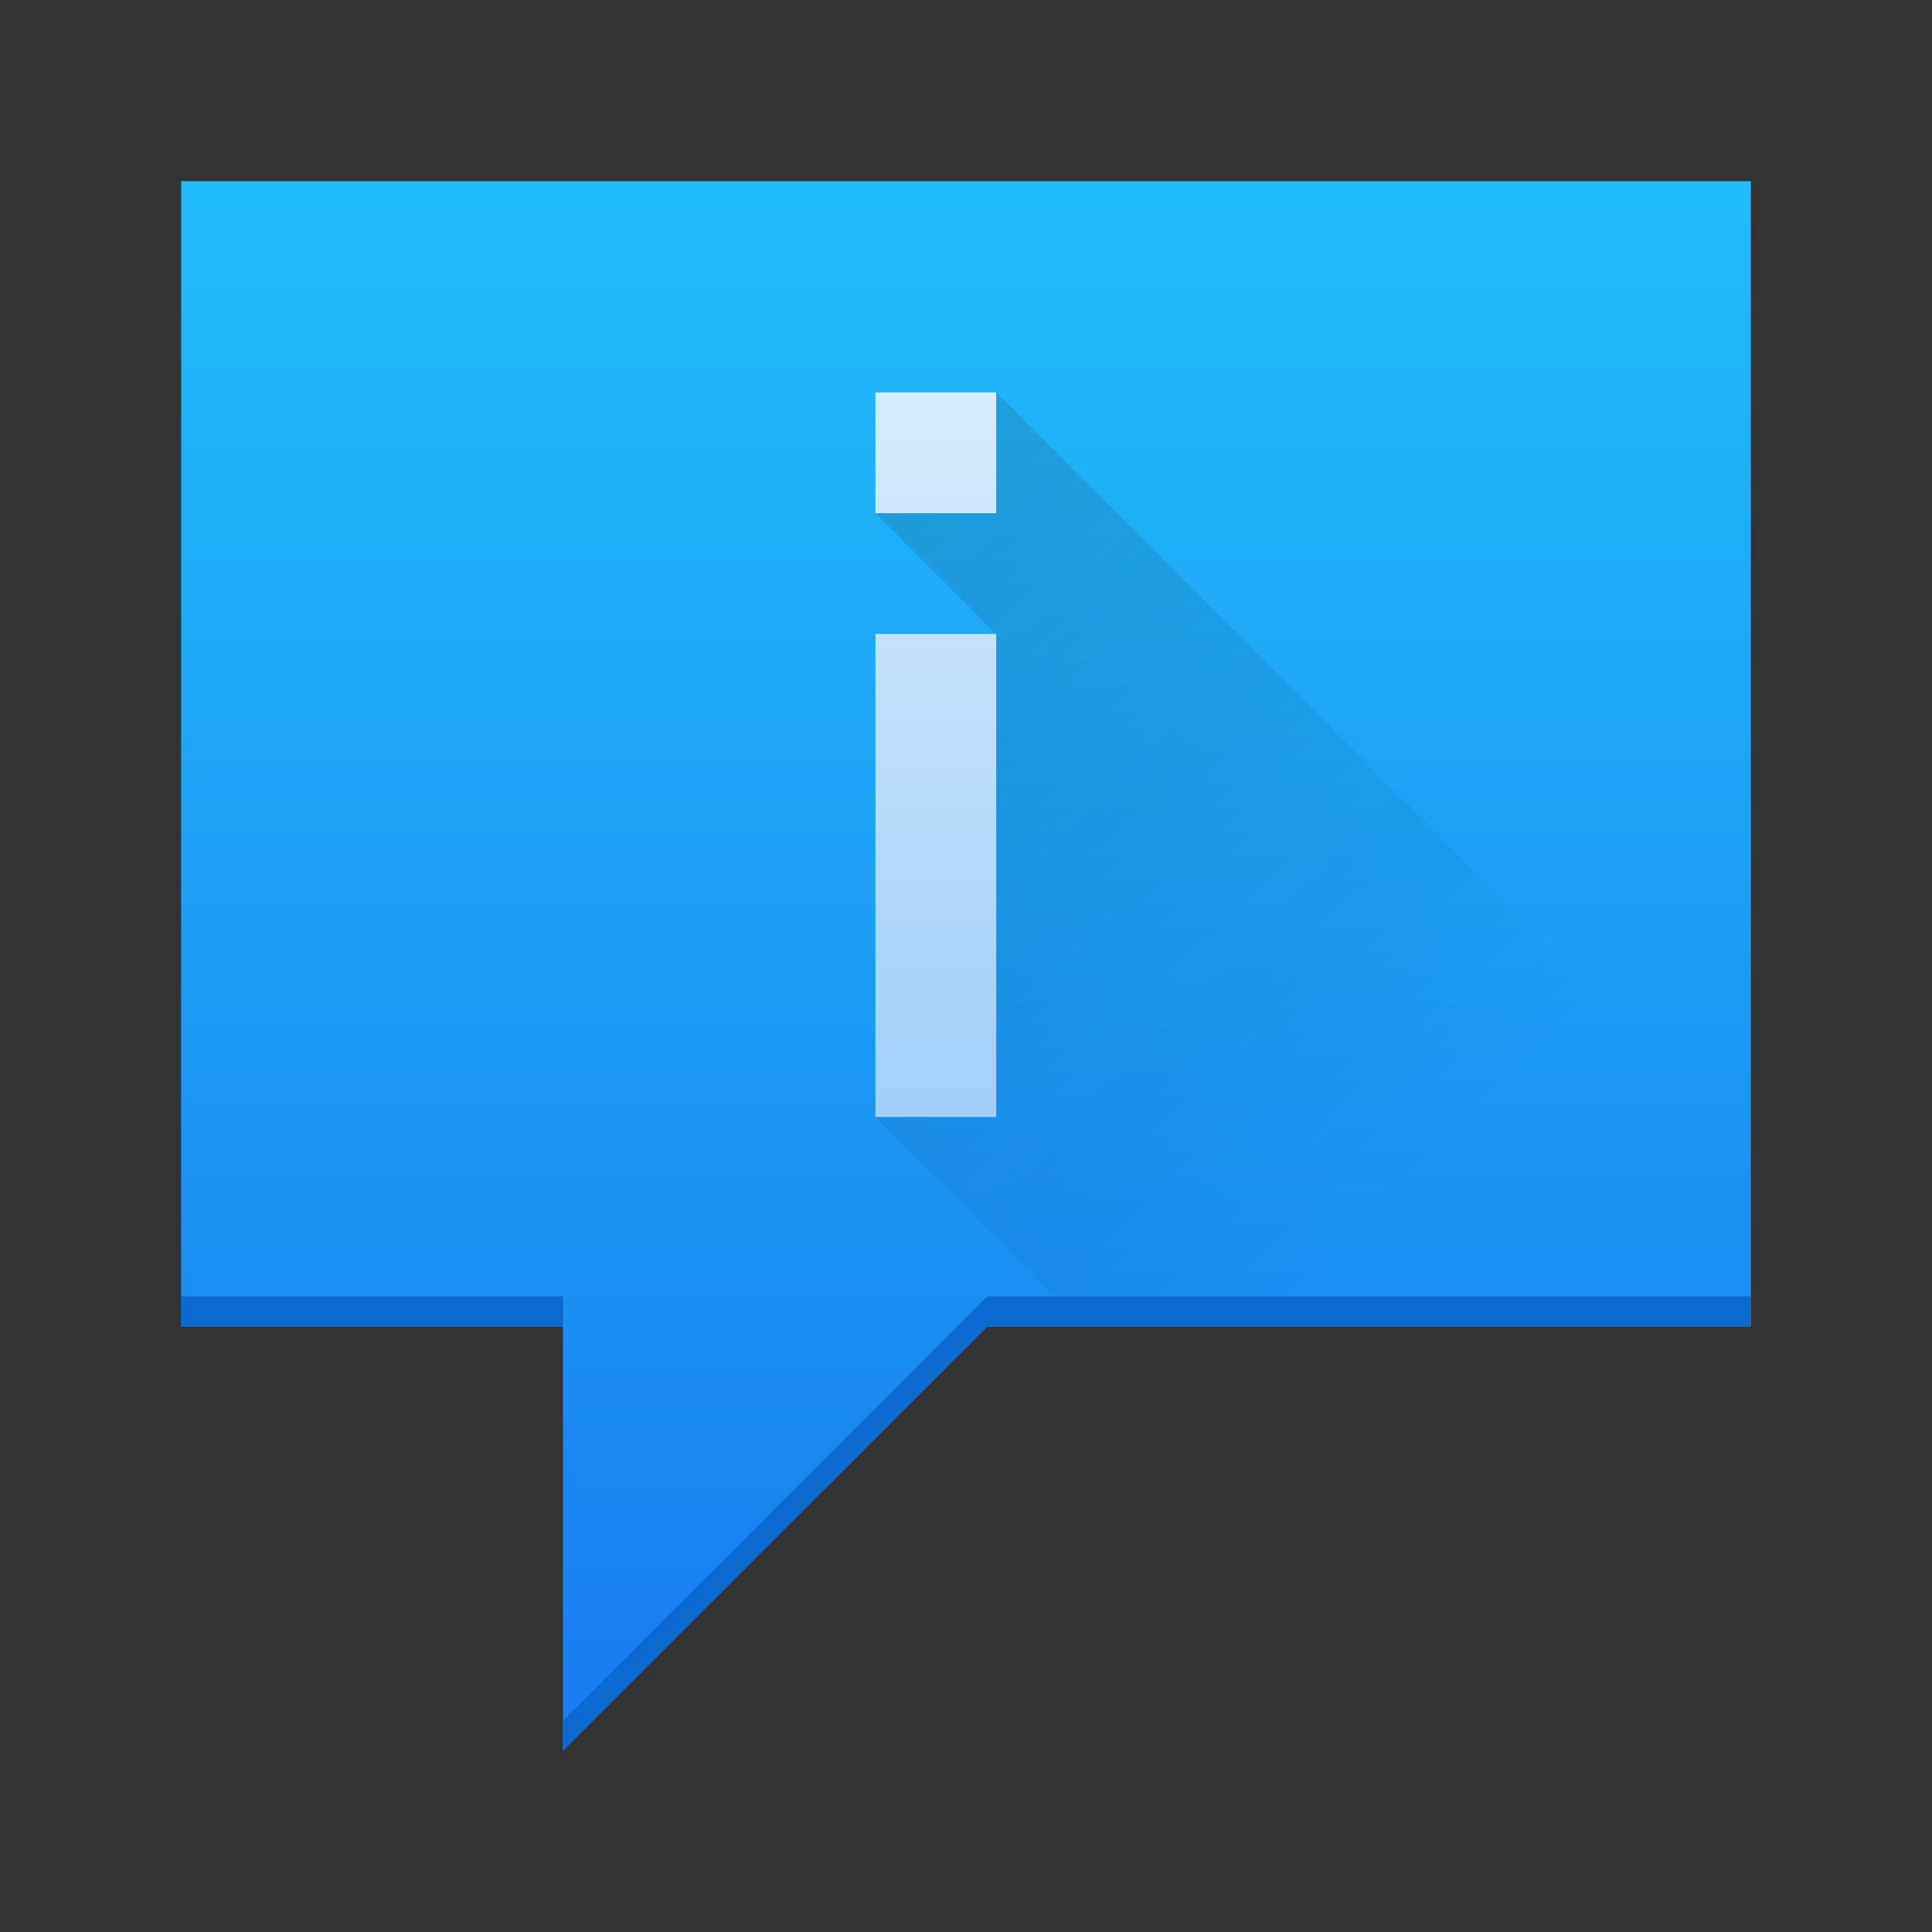 <?xml version="1.0" encoding="UTF-8" standalone="no"?>
<svg id="svg3809" xmlns="http://www.w3.org/2000/svg" height="64" width="64" version="1.1">
 <rect width="100%" height="100%" fill="#333333" stroke="none"/>
 <defs id="defs3811">
  <linearGradient id="linearGradient4416" y2="7" gradientUnits="userSpaceOnUse" x2="26.212" gradientTransform="matrix(-1.405 0 0 1.405 804.7 154.1)" y1="44" x1="26.212">
   <stop id="stop4145" stop-color="#197cf1" offset="0"/>
   <stop id="stop4147" stop-color="#20bcfa" offset="1"/>
  </linearGradient>
  <linearGradient id="linearGradient4144" y2="2" gradientUnits="userSpaceOnUse" y1="30" gradientTransform="matrix(2 0 0 2 735.86 152.93)" x2="16" x1="16">
   <stop id="stop4292" stop-color="#7cbaf8" offset="0"/>
   <stop id="stop4294" stop-color="#f4fcff" offset="1"/>
  </linearGradient>
  <linearGradient id="linearGradient4191" y2="23" gradientUnits="userSpaceOnUse" y1="9" gradientTransform="matrix(2 0 0 2 -1 -5)" x2="23" x1="9">
   <stop id="stop4229" stop-color="#292c2f" offset="0"/>
   <stop id="stop4231" stop-opacity="0" offset="1"/>
  </linearGradient>
 </defs>
 <g id="layer1" transform="translate(-736.86 -157.93)">
  <path id="path4445" d="m794.86 163.93v37.946h-25.297l-14.054 14.054v-14.054h-12.649v-37.946z" fill-rule="evenodd" fill="url(#linearGradient4416)"/>
  <path id="path4184" opacity=".2" d="m33 13l-4 4 4 4-4 16 6.945 6.945h22.055v-5.945l-25-25z" fill-rule="evenodd" transform="translate(736.86 157.93)" fill="url(#linearGradient4191)"/>
  <path id="rect4133" d="m765.86 170.93v4h4v-4zm0 8v16h4v-16z" fill="url(#linearGradient4144)"/>
  <path id="path4256" d="m6 42.945v1h12.648v-1h-12.648zm26.703 0l-14.055 14.055v1l14.055-14.055h25.297v-1h-25.297z" fill-rule="evenodd" transform="translate(736.86 157.93)" fill="#0c69cf"/>
 </g>
</svg>
